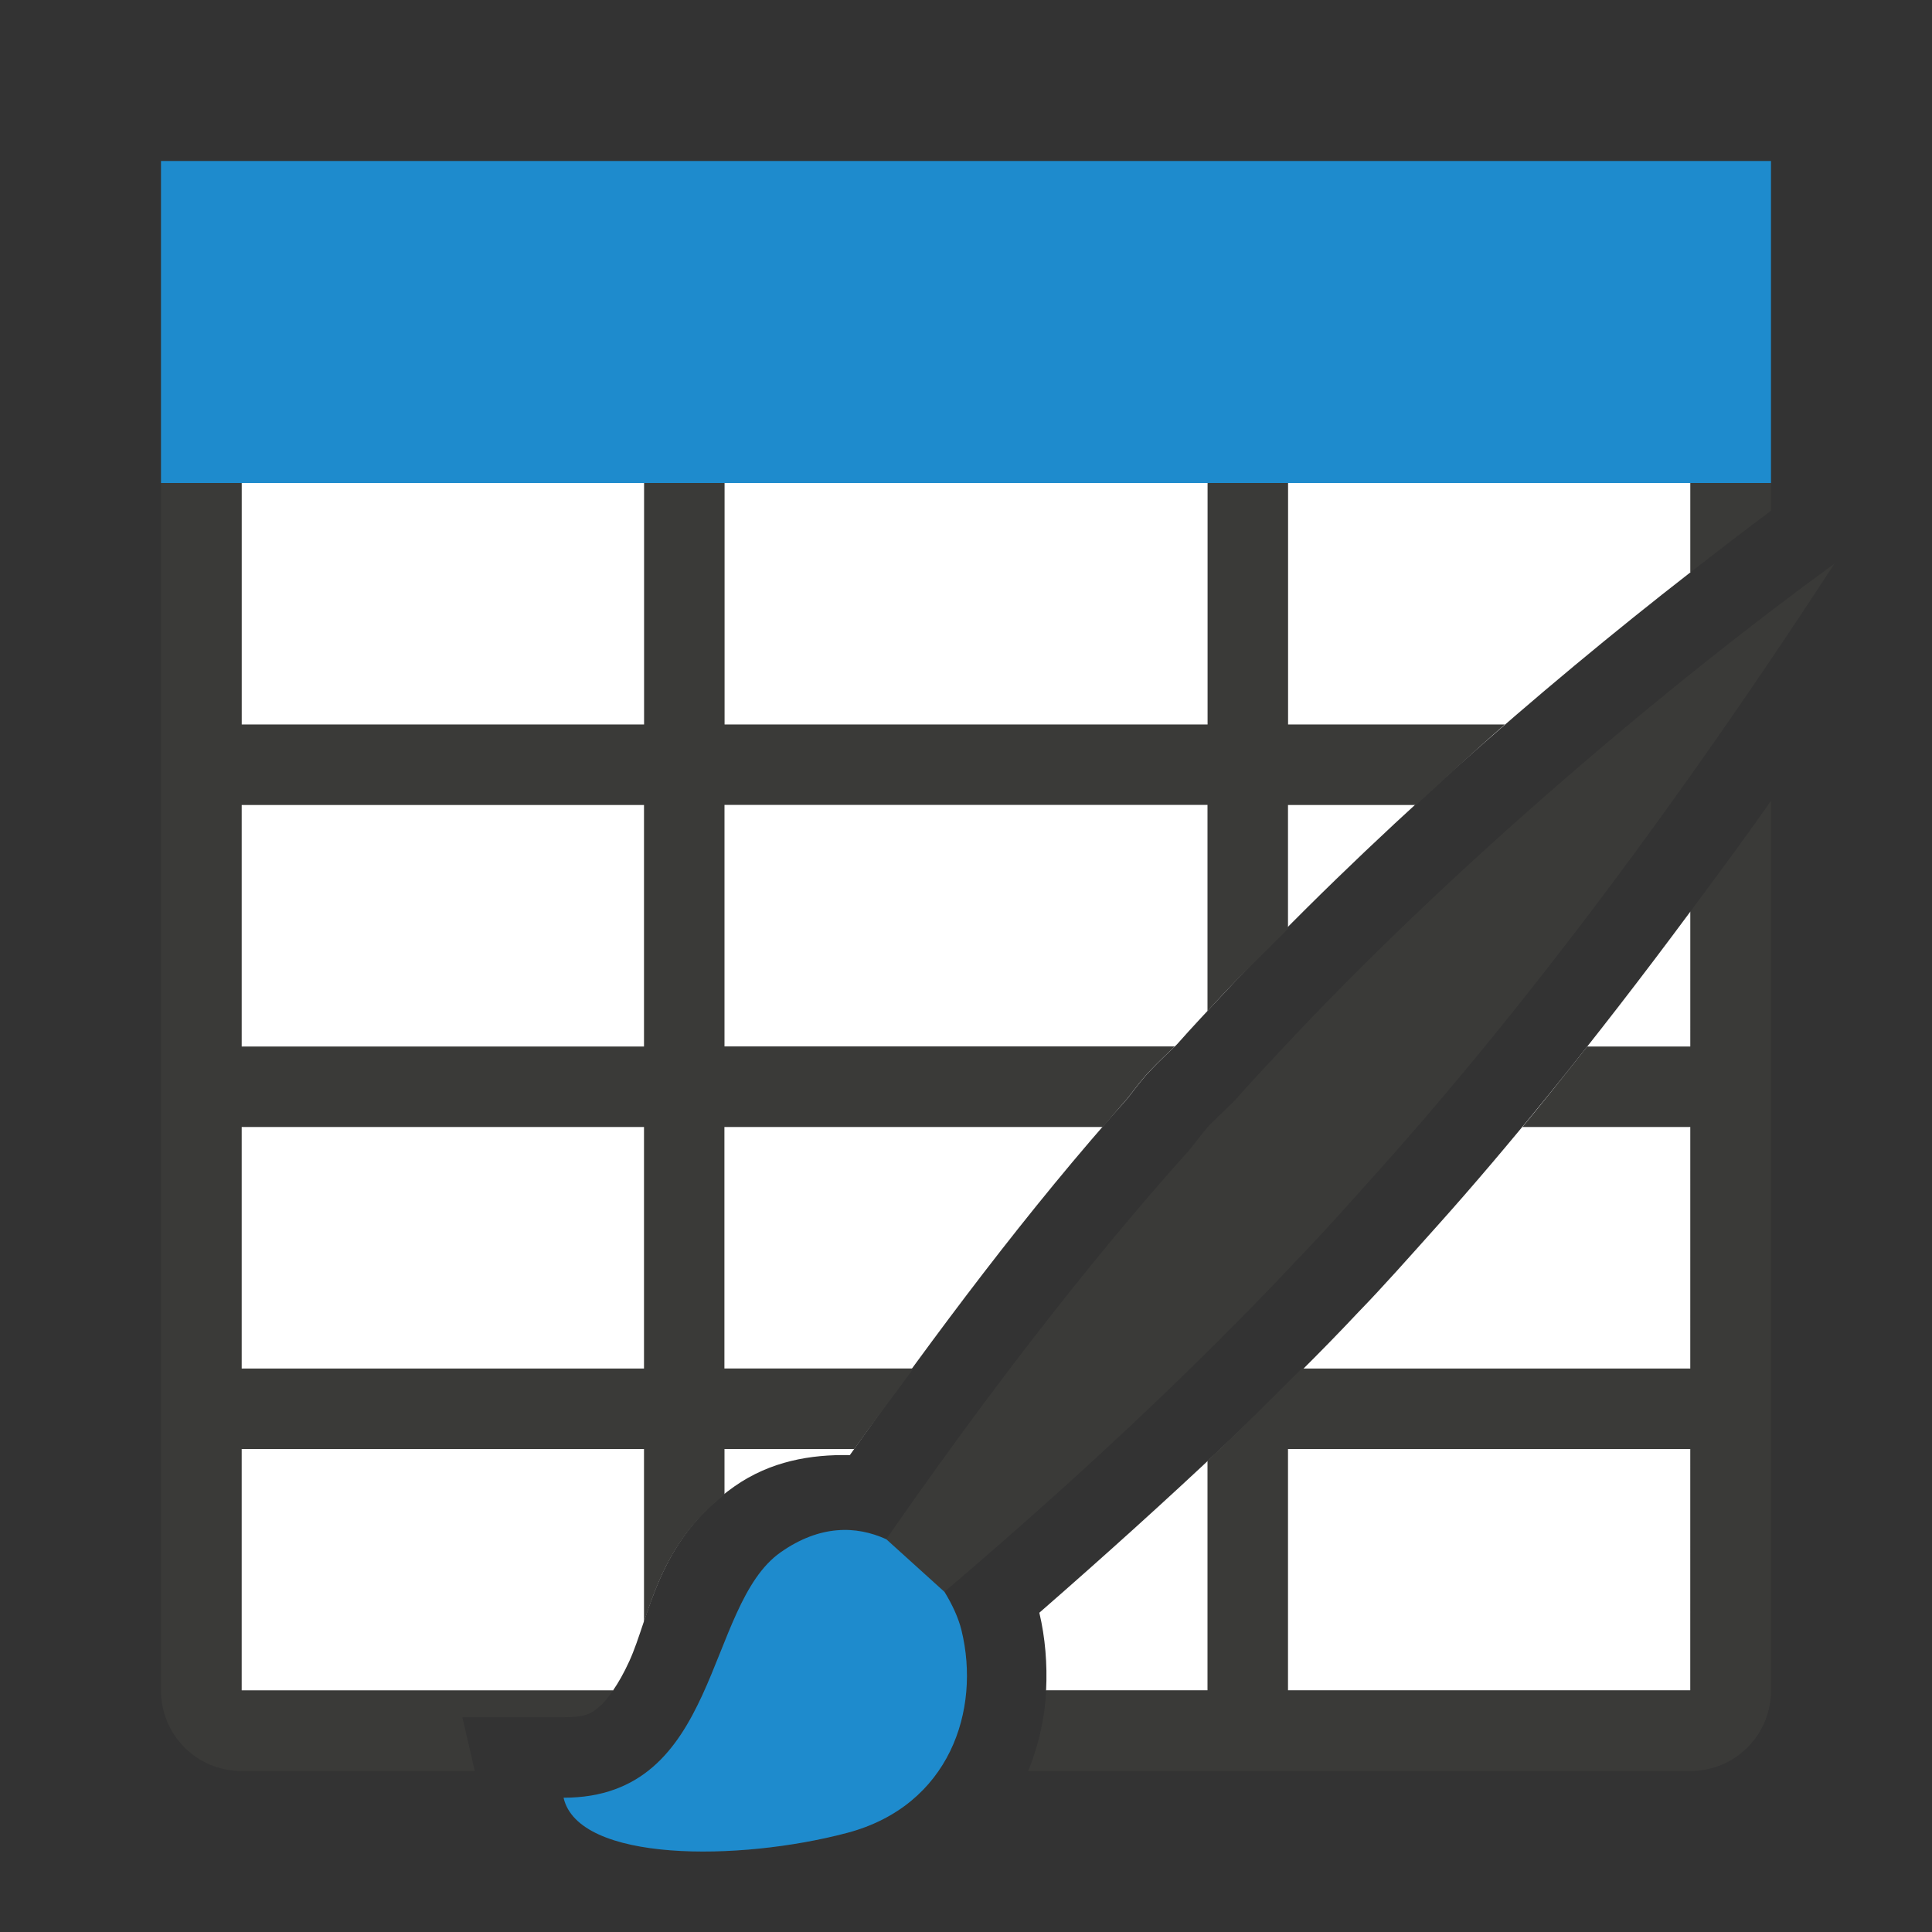 <svg viewBox="0 0 24 24" xmlns="http://www.w3.org/2000/svg"><rect x="0" y="0" width="24" height="24" fill="#333333" stroke="none"/><path d="m3 6v15h4.615c.065-.095.133-.212.201-.361.257-.559.346-1.499 1.307-2.174.447-.314.95-.399 1.434-.389 1.059-1.499 2.215-3.052 3.447-4.428.042-.051.115-.154.225-.283l.014-.016.014-.014c.171-.186.298-.293.365-.363.19-.215.378-.414.562-.611 1.809-1.94 3.952-3.803 5.816-5.252v-1.109zm18 5.322c-1.229 1.659-2.301 2.963-3.137 3.896-.359.401-.685.769-.979 1.072l-.006.006c-.908.969-2.309 2.292-3.967 3.738.074.312.1.638.084.965h8.004z" fill="#fff"/><path d="m2 6v15c0 .554.446 1 1 1h2.898l-.154-.668h1.256c.283 0.0.352-.049.455-.139.048-.042.103-.11.16-.193h-4.615v-3h5v2.148c.169-.504.37-1.081 1-1.582v-.566h1.613c.235-.332.49-.665.734-1h-2.348v-3h4.701c.101-.117.2-.237.303-.352.042-.051.115-.154.225-.283l.014-.016.014-.014c.158-.172.267-.265.338-.336h-5.594v-3h6v2.561c.061-.065.124-.135.184-.199.26-.278.544-.547.816-.822v-1.539h1.592c.367-.337.733-.68 1.102-1h-2.693v-3h-1v3h-6v-3h-1v3h-5v-3zm19 0v1.109c.343-.266.682-.529 1-.764v-.346zm1.791 1c-2.024 1.471-4.73 3.741-6.877 6.043-.195.209-.384.41-.568.619-.116.122-.237.223-.354.35-.073.087-.144.185-.215.271-1.335 1.486-2.635 3.206-3.768 4.838-.377-.17-.828-.178-1.313.162-.946.664-.75 3.05-2.697 3.049.184.803 2.178.794 3.525.436 1.271-.338 1.66-1.525 1.418-2.516-.039-.158-.115-.32-.211-.477 1.984-1.686 3.426-3.103 4.43-4.176.27-.279.595-.643.957-1.047 1.354-1.512 3.289-3.894 5.672-7.553zm-.791 2.949c-.352.501-.673.932-1 1.373v1.678h-1.283c-.275.345-.555.701-.805 1h2.088v3h-4.83c-.365.366-.717.72-1.17 1.145v2.855h-2.004c-.017.338-.091.673-.223 1h8.227c.554 0 1-.446 1-1zm-19 .051h5v3h-5zm0 4h5v3h-5zm13 4h5v3h-5z" fill="#3a3a38"/><path d="m2 2v4h20v-4zm8.395 17.01c-.22.019-.455.103-.697.273-.946.664-.75 3.05-2.697 3.049.184.803 2.178.794 3.525.436 1.271-.338 1.66-1.525 1.418-2.516-.039-.158-.115-.32-.211-.477l-.723-.654c-.188-.085-.395-.131-.615-.111z" fill="#1e8bcd"/></svg>